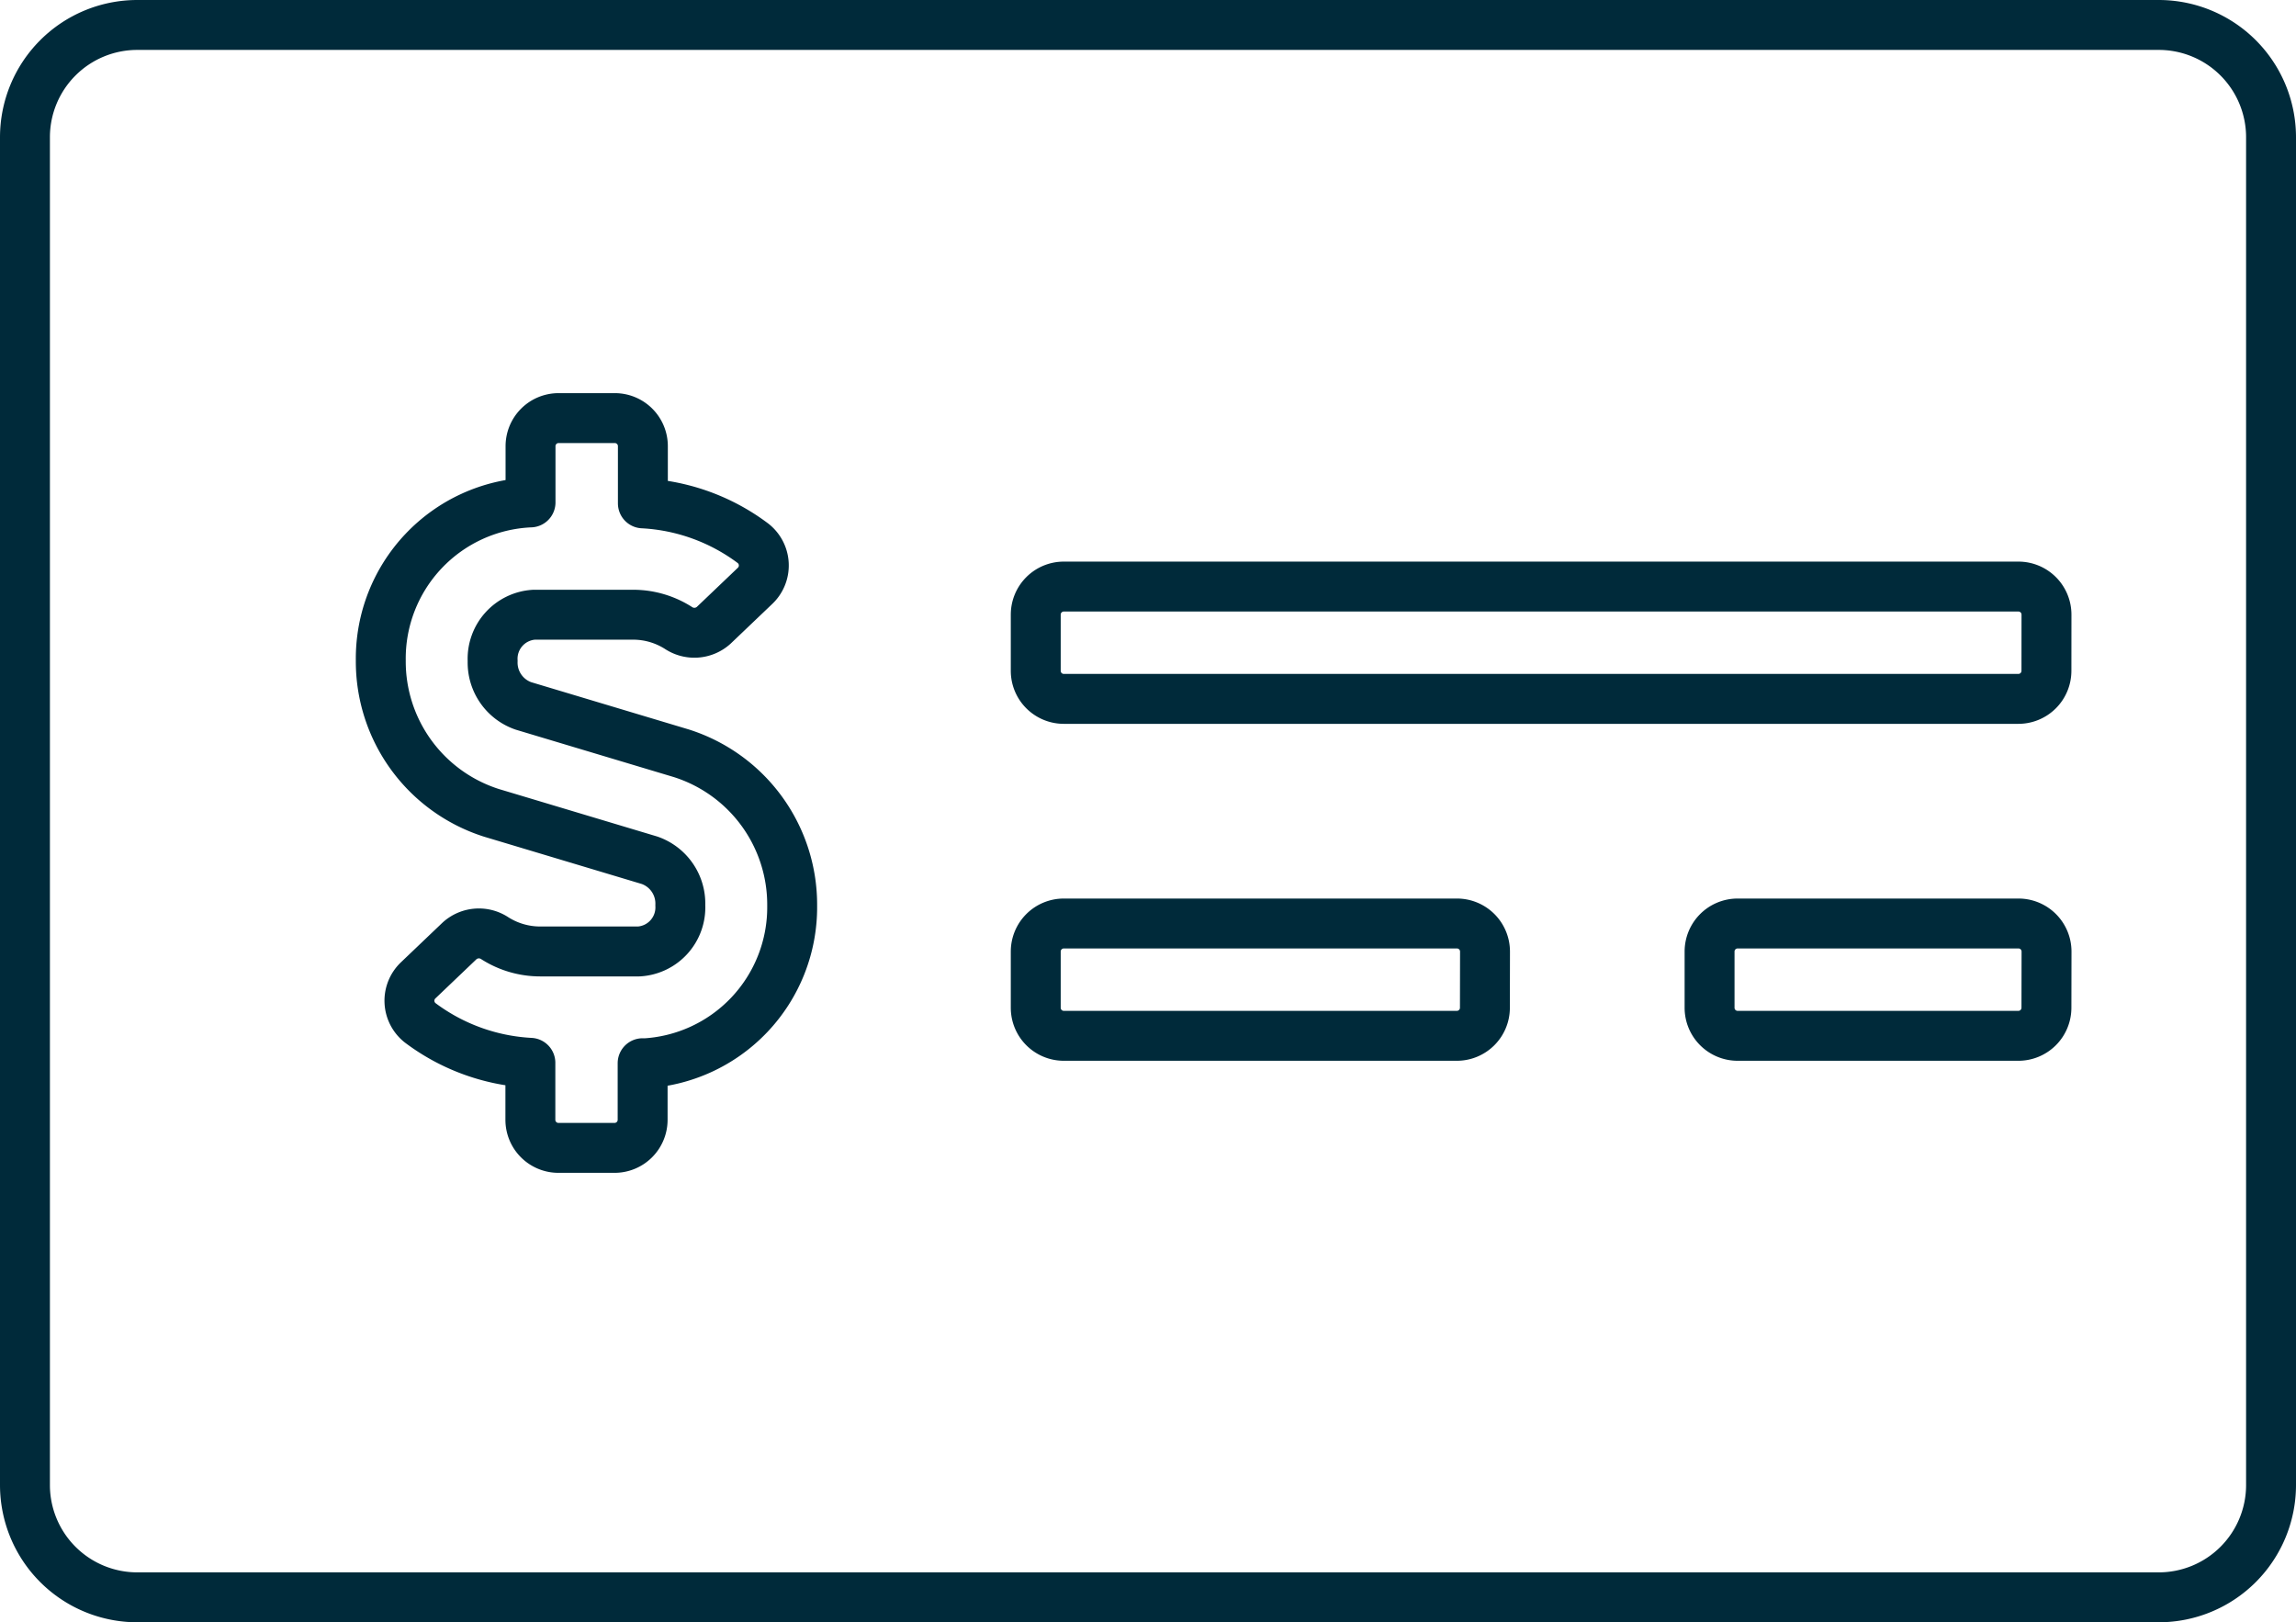 <svg xmlns="http://www.w3.org/2000/svg" width="46" height="32.5" viewBox="0 0 46 32.5">
  <path id="Icon_awesome-money-check-alt" data-name="Icon awesome-money-check-alt" d="M42.75,2.25H2.25A2.25,2.25,0,0,0,0,4.5v27a2.25,2.25,0,0,0,2.25,2.25h40.5A2.25,2.25,0,0,0,45,31.5V4.5A2.25,2.25,0,0,0,42.75,2.25Zm-30.375,20.8v1.133a.562.562,0,0,1-.562.563H10.688a.562.562,0,0,1-.562-.562V23.042a4.026,4.026,0,0,1-2.206-.8.563.563,0,0,1-.04-.854l.826-.788a.577.577,0,0,1,.712-.051,1.693,1.693,0,0,0,.9.262H12.3a.884.884,0,0,0,.83-.927.918.918,0,0,0-.617-.9l-3.164-.949a3.182,3.182,0,0,1-2.22-3.051,3.131,3.131,0,0,1,3-3.169V10.688a.562.562,0,0,1,.563-.562h1.125a.562.562,0,0,1,.563.563v1.145a4.021,4.021,0,0,1,2.206.8.563.563,0,0,1,.04.854l-.826.788a.577.577,0,0,1-.712.051,1.687,1.687,0,0,0-.9-.262H10.2a.884.884,0,0,0-.83.927.918.918,0,0,0,.617.9l3.164.949a3.182,3.182,0,0,1,2.22,3.051A3.131,3.131,0,0,1,12.375,23.054ZM29.25,21.938a.562.562,0,0,1-.562.563H20.813a.562.562,0,0,1-.562-.562V20.813a.562.562,0,0,1,.563-.562h7.875a.562.562,0,0,1,.563.563Zm11.25,0a.562.562,0,0,1-.562.563H34.313a.562.562,0,0,1-.562-.562V20.813a.562.562,0,0,1,.563-.562h5.625a.562.562,0,0,1,.563.563Zm0-6.75a.562.562,0,0,1-.562.563H20.813a.562.562,0,0,1-.562-.562V14.063a.562.562,0,0,1,.563-.562H39.938a.562.562,0,0,1,.563.563Z" transform="translate(0.5 -1.75)" fill="none" stroke="#002a3a" stroke-linejoin="round" stroke-width="1"/>
</svg>
